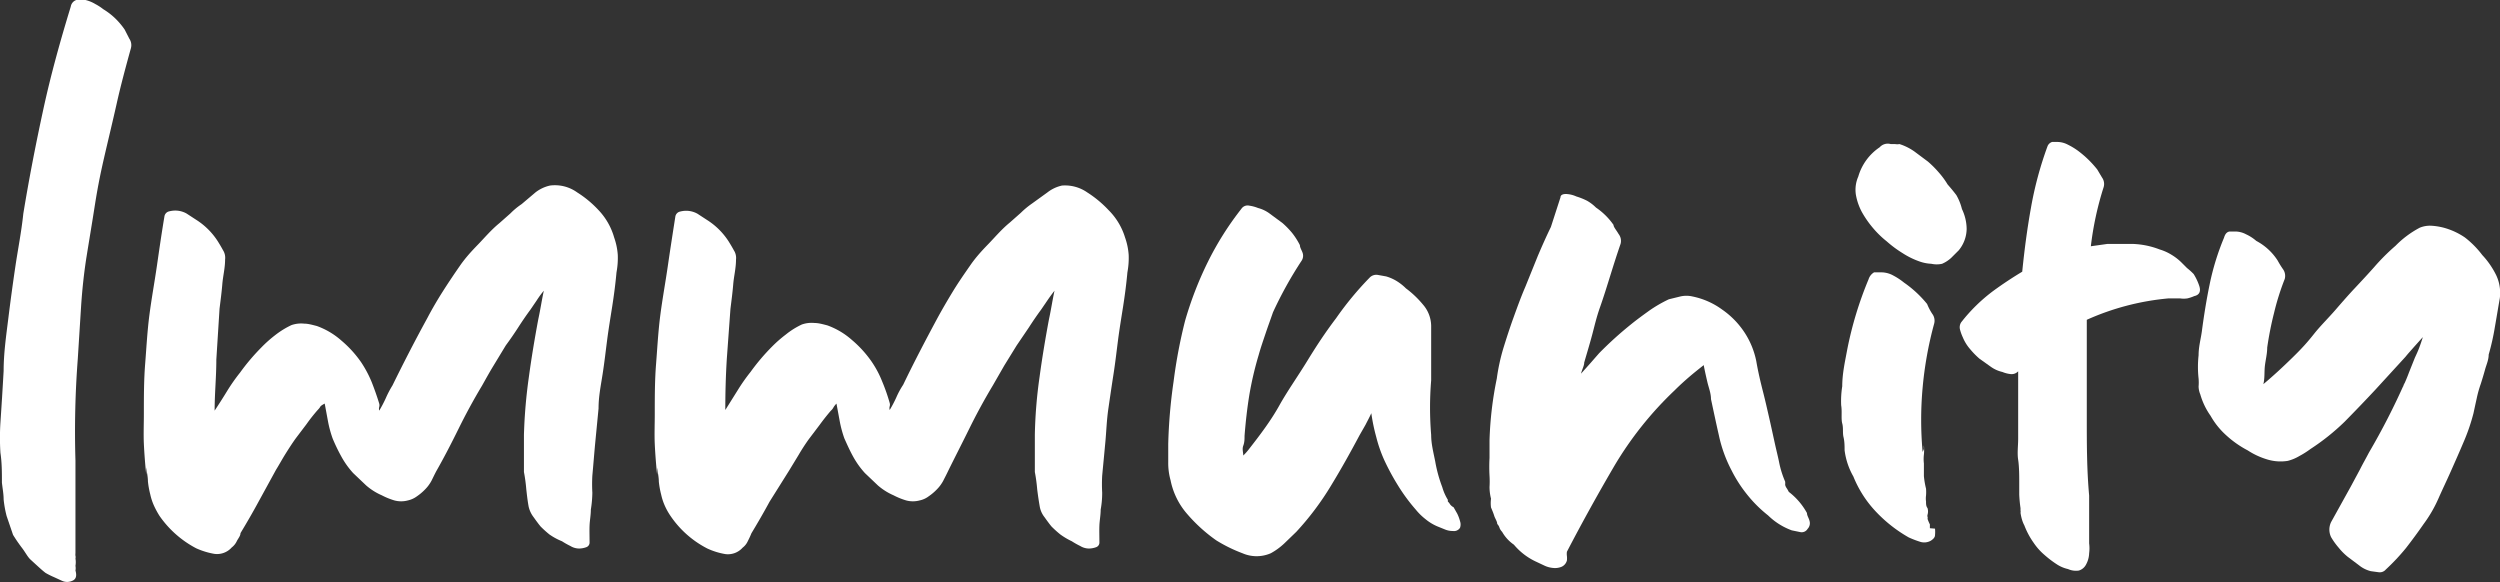 <svg xmlns="http://www.w3.org/2000/svg" viewBox="0 0 116.95 27.24"><rect x="0" y="0" width="116.95" height="27.24" fill="#333333" stroke="none"/><defs><style>.cls-1{fill:#fff;}</style></defs><g id="Layer_2" data-name="Layer 2"><g id="Layer_1-2" data-name="Layer 1"><path class="cls-1" d="M5.83,1.38l.22.43a.54.54,0,0,1,.07.46c-.24.87-.47,1.72-.66,2.57s-.4,1.71-.6,2.58-.32,1.52-.44,2.29S4.17,11.25,4.05,12s-.21,1.59-.26,2.39l-.15,2.38a45,45,0,0,0-.11,4.78c0,.39,0,.78,0,1.16s0,.77,0,1.17v2a.45.45,0,0,0,0,.12.27.27,0,0,1,0,.13,1,1,0,0,1,0,.34v0a.57.57,0,0,1,0,.22q.11.38-.15.48a.57.57,0,0,1-.48,0L2.53,27a3.73,3.73,0,0,1-.4-.2c-.13-.1-.24-.2-.35-.3s-.23-.21-.36-.33-.25-.36-.4-.55a7.11,7.11,0,0,1-.41-.6l-.15-.44-.15-.44a5,5,0,0,1-.14-.78c0-.25-.05-.51-.08-.78,0-.47,0-.94-.07-1.4a11.06,11.06,0,0,1,0-1.41Q.1,18.6.17,17.35c0-.83.12-1.65.22-2.46s.21-1.62.33-2.43S1,10.86,1.09,10c.27-1.65.59-3.29.94-4.9S2.82,1.91,3.31.31A.39.39,0,0,1,3.57,0,1.3,1.3,0,0,1,4,0a1.66,1.66,0,0,1,.46.19,2.38,2.38,0,0,1,.37.24,3.2,3.2,0,0,1,.55.42A3.44,3.44,0,0,1,5.83,1.38Z"/><path class="cls-1" d="M28.73,11.11a3.08,3.08,0,0,1,.17.82,3.69,3.69,0,0,1-.06.81c-.05.55-.12,1.08-.2,1.59s-.17,1.05-.24,1.59-.12,1-.21,1.58S28,18.56,28,19.11l-.15,1.55c-.05.52-.09,1.05-.14,1.59a7.26,7.26,0,0,0,0,.8,5.39,5.39,0,0,1-.07.79c0,.25-.05.5-.06.74s0,.51,0,.78a.23.23,0,0,1-.16.24,1,1,0,0,1-.32.06.79.79,0,0,1-.42-.12,3.61,3.61,0,0,1-.39-.22A2.89,2.89,0,0,1,25.7,25a5.06,5.06,0,0,1-.41-.37c-.1-.12-.21-.27-.33-.44a1.26,1.26,0,0,1-.23-.49c-.05-.27-.08-.54-.11-.81a7.5,7.5,0,0,0-.11-.81c0-.3,0-.59,0-.87v-.87a24,24,0,0,1,.23-2.7c.12-.89.27-1.79.44-2.7.05-.23.09-.45.13-.67s.08-.44.13-.67a4.29,4.29,0,0,0-.33.45l-.3.44c-.2.27-.39.55-.57.83s-.38.57-.58.84l-.57.94c-.19.31-.36.62-.54.94-.39.65-.75,1.31-1.09,2s-.68,1.35-1.05,2c-.08.15-.15.3-.22.44a1.73,1.73,0,0,1-.3.41,2.44,2.44,0,0,1-.39.33,1.12,1.12,0,0,1-.42.19,1.21,1.21,0,0,1-.63,0,3.32,3.32,0,0,1-.59-.24,2.83,2.83,0,0,1-.73-.46l-.61-.58a4,4,0,0,1-.55-.77,8.32,8.32,0,0,1-.41-.85,5.26,5.26,0,0,1-.22-.82l-.15-.81A1,1,0,0,0,15,19a.76.76,0,0,1-.13.17,7.76,7.76,0,0,0-.53.67l-.5.66c-.18.25-.34.5-.49.74s-.29.5-.44.74l-.81,1.48c-.27.5-.56,1-.85,1.48,0,.13-.11.25-.17.37a.8.8,0,0,1-.24.3.92.92,0,0,1-.81.3,3.49,3.49,0,0,1-.85-.26,4.8,4.8,0,0,1-1.72-1.52,4.09,4.09,0,0,1-.25-.46,2.63,2.63,0,0,1-.18-.54,4.1,4.1,0,0,1-.11-.61c0-.21-.05-.43-.08-.65a1.11,1.11,0,0,0,0,.17,1.15,1.15,0,0,1,0,.16c-.05-.49-.09-1-.11-1.44s0-.93,0-1.4c0-.79,0-1.57.06-2.33s.1-1.53.2-2.3.24-1.53.35-2.29.22-1.53.35-2.3a.29.29,0,0,1,.18-.24,1.14,1.14,0,0,1,.33-.05,1.08,1.08,0,0,1,.53.14l.46.3a3.3,3.3,0,0,1,1,1c.08.13.16.26.24.41a.66.66,0,0,1,.1.44c0,.4-.1.78-.13,1.15s-.08.75-.13,1.15l-.15,2.38c0,.81-.08,1.6-.08,2.39.2-.3.39-.6.58-.91a8.52,8.52,0,0,1,.61-.87,9.85,9.85,0,0,1,1-1.18,5.9,5.9,0,0,1,.64-.57,4,4,0,0,1,.76-.47,1.38,1.38,0,0,1,.6-.07c.19,0,.39.06.59.11a3.54,3.54,0,0,1,1.16.69,5.22,5.22,0,0,1,.91,1,5.28,5.28,0,0,1,.5.94c.13.33.25.67.35,1a.29.29,0,0,1,0,.16.31.31,0,0,0,0,.17,5.58,5.58,0,0,0,.31-.59,4.75,4.75,0,0,1,.31-.59c.52-1.06,1.06-2.11,1.63-3.15.22-.42.46-.83.72-1.24s.53-.81.8-1.2.55-.69.85-1,.62-.69,1-1l.52-.46a3.39,3.39,0,0,1,.52-.43L25.05,9a1.7,1.7,0,0,1,.68-.32A1.78,1.78,0,0,1,27,9a5,5,0,0,1,1,.83A3.07,3.07,0,0,1,28.73,11.11Z"/><path class="cls-1" d="M52.63,11.11a3.08,3.08,0,0,1,.17.82,3.69,3.69,0,0,1-.06.81c-.05.55-.12,1.08-.2,1.59s-.17,1.05-.24,1.59-.12,1-.21,1.58-.16,1.06-.24,1.61-.09,1-.14,1.55-.1,1.05-.15,1.59a7.26,7.26,0,0,0,0,.8,4.29,4.29,0,0,1-.07.79c0,.25-.05.5-.06.74s0,.51,0,.78a.23.23,0,0,1-.16.24,1,1,0,0,1-.32.06.79.79,0,0,1-.42-.12,3.61,3.61,0,0,1-.39-.22A3.38,3.38,0,0,1,49.6,25a5.06,5.06,0,0,1-.41-.37c-.1-.12-.21-.27-.33-.44a1.1,1.1,0,0,1-.22-.49q-.07-.4-.12-.81a7.5,7.5,0,0,0-.11-.81q0-.45,0-.87v-.87a21.85,21.85,0,0,1,.22-2.7c.12-.89.27-1.79.44-2.7.05-.23.09-.45.13-.67s.08-.44.13-.67q-.18.23-.33.45l-.3.44c-.2.27-.39.55-.57.83l-.57.84-.58.94-.54.94c-.39.65-.75,1.31-1.09,2s-.68,1.35-1,2c-.07.15-.15.3-.22.44a1.73,1.73,0,0,1-.3.41,2.44,2.44,0,0,1-.39.33,1.05,1.05,0,0,1-.42.19,1.21,1.21,0,0,1-.63,0,3.32,3.32,0,0,1-.59-.24,2.83,2.83,0,0,1-.73-.46l-.61-.58a4,4,0,0,1-.55-.77c-.15-.27-.28-.56-.41-.85a5.26,5.26,0,0,1-.22-.82l-.15-.81a1,1,0,0,0-.13.16.55.55,0,0,1-.13.17c-.19.22-.37.45-.53.67l-.5.66c-.18.25-.34.5-.48.74l-.45.74L36,23.47c-.27.5-.56,1-.85,1.48-.05.13-.11.25-.17.37a.8.8,0,0,1-.24.3.92.92,0,0,1-.81.3,3.29,3.29,0,0,1-.84-.26,4.64,4.64,0,0,1-1.72-1.52,3,3,0,0,1-.26-.46,2.63,2.63,0,0,1-.18-.54,4.1,4.1,0,0,1-.11-.61c0-.21-.05-.43-.08-.65a1.11,1.11,0,0,0,0,.17,1.15,1.15,0,0,1,0,.16c-.05-.49-.09-1-.11-1.44s0-.93,0-1.4c0-.79,0-1.57.06-2.33s.1-1.53.2-2.3.24-1.53.35-2.29.23-1.53.35-2.3a.29.29,0,0,1,.18-.24,1.14,1.14,0,0,1,.33-.05,1.08,1.08,0,0,1,.53.14l.46.3a3.3,3.3,0,0,1,1,1c.08.13.16.26.24.41a.66.66,0,0,1,.1.44c0,.4-.1.78-.13,1.15s-.08.75-.13,1.15L34,16.79c-.05.81-.07,1.6-.07,2.39l.57-.91a8.52,8.52,0,0,1,.61-.87,9.85,9.85,0,0,1,1-1.18,6,6,0,0,1,.65-.57,3.64,3.64,0,0,1,.75-.47,1.38,1.38,0,0,1,.6-.07c.19,0,.39.06.59.11a3.54,3.54,0,0,1,1.16.69,5.22,5.22,0,0,1,.91,1,4.7,4.7,0,0,1,.5.94,8.75,8.75,0,0,1,.35,1,.29.29,0,0,1,0,.16.31.31,0,0,0,0,.17,5.58,5.58,0,0,0,.31-.59,3.77,3.77,0,0,1,.32-.59c.51-1.06,1.06-2.11,1.62-3.15.23-.42.47-.83.72-1.24s.53-.81.8-1.2.55-.69.85-1,.62-.69,1-1l.52-.46a3.94,3.94,0,0,1,.52-.43L49,9a1.7,1.7,0,0,1,.68-.32A1.82,1.82,0,0,1,50.86,9a5.18,5.18,0,0,1,1,.83A3.07,3.07,0,0,1,52.63,11.11Z"/><path class="cls-1" d="M68,23.73l.17.3a1.89,1.89,0,0,1,.13.35.47.47,0,0,1,0,.31.33.33,0,0,1-.33.15.94.94,0,0,1-.37-.07l-.37-.15a2.24,2.24,0,0,1-.54-.33,2.82,2.82,0,0,1-.46-.45,8.38,8.38,0,0,1-.82-1.11,11,11,0,0,1-.66-1.22,6.44,6.44,0,0,1-.37-1.07,8.76,8.76,0,0,1-.23-1.11c-.09.2-.19.38-.27.54l-.28.49c-.42.79-.86,1.58-1.33,2.35a13.24,13.24,0,0,1-1.63,2.17l-.57.55a3.07,3.07,0,0,1-.62.45,1.66,1.66,0,0,1-1.33,0,6.93,6.93,0,0,1-1.22-.6,7.38,7.38,0,0,1-1.35-1.22,3.41,3.41,0,0,1-.79-1.59,3,3,0,0,1-.11-.85v-.85a24.31,24.31,0,0,1,.25-2.92A23.52,23.52,0,0,1,55.44,15a16.52,16.52,0,0,1,1.06-2.74,14.24,14.24,0,0,1,1.57-2.49.35.35,0,0,1,.37-.15,1.76,1.76,0,0,1,.41.11,1.59,1.59,0,0,1,.57.28l.57.42a4,4,0,0,1,.45.46,3.33,3.33,0,0,1,.37.58c0,.12.09.24.13.37a.42.42,0,0,1-.06.37,18.35,18.35,0,0,0-1.33,2.4c-.12.35-.24.67-.35,1s-.22.64-.32,1a15.53,15.53,0,0,0-.44,1.89c-.1.62-.17,1.25-.22,1.89,0,.15,0,.3-.06.46s0,.31,0,.46a2.75,2.75,0,0,0,.29-.33c.5-.64,1-1.3,1.39-2s.87-1.37,1.31-2.09.87-1.37,1.35-2A14.93,14.93,0,0,1,64.06,13a.43.43,0,0,1,.39-.14l.39.07a2,2,0,0,1,.5.22,2.38,2.38,0,0,1,.43.34,4.57,4.57,0,0,1,.79.75,1.55,1.55,0,0,1,.39,1c0,.87,0,1.72,0,2.55a15.64,15.64,0,0,0,0,2.56c0,.42.11.83.19,1.24a6.49,6.49,0,0,0,.33,1.2,2.35,2.35,0,0,0,.26.59l0,.08a.67.67,0,0,1,.11.14A.48.48,0,0,0,68,23.73Z"/><path class="cls-1" d="M84.53,24c0,.12.09.24.12.37a.38.38,0,0,1-.09.37.32.32,0,0,1-.35.15l-.39-.08a3.11,3.11,0,0,1-1.11-.7,6,6,0,0,1-1-1A6.26,6.26,0,0,1,81,22a6.37,6.37,0,0,1-.59-1.63c-.13-.57-.25-1.14-.37-1.7,0-.28-.11-.54-.17-.8s-.12-.52-.17-.79c-.24.19-.48.38-.7.57s-.44.39-.66.61a16.37,16.37,0,0,0-2.83,3.55q-1.17,2-2.21,4a.75.75,0,0,0,0,.2,1,1,0,0,1,0,.21.45.45,0,0,1-.24.29.8.8,0,0,1-.39.06,1.19,1.19,0,0,1-.42-.11l-.36-.17a3,3,0,0,1-1.07-.81,1.8,1.8,0,0,1-.55-.6.57.57,0,0,1-.12-.18.45.45,0,0,0-.11-.19c0-.12-.1-.25-.14-.38s-.1-.27-.15-.39a1.53,1.53,0,0,1,0-.41,2.24,2.24,0,0,1-.07-.55,4.38,4.38,0,0,0,0-.52,7.63,7.63,0,0,1,0-.84v-.83a16.64,16.64,0,0,1,.34-2.88,9.3,9.3,0,0,1,.31-1.43c.14-.45.29-.92.46-1.39s.36-1,.56-1.46l.59-1.46c.2-.47.4-.92.61-1.35L73,9.23c0-.13.16-.17.33-.15a1.27,1.27,0,0,1,.41.11,3.07,3.07,0,0,1,.5.2,1.94,1.94,0,0,1,.42.32,3.16,3.16,0,0,1,.82.81c0,.1.13.24.24.43a.52.52,0,0,1,.09.46c-.17.49-.33,1-.48,1.48s-.31,1-.48,1.48-.25.85-.37,1.3-.25.87-.37,1.29c0,.15-.1.32-.15.52l.43-.48.42-.48a17.08,17.08,0,0,1,1.48-1.34c.27-.22.56-.43.85-.64a6.24,6.24,0,0,1,.93-.54l.53-.13a1.27,1.27,0,0,1,.58,0,3.55,3.55,0,0,1,1.38.61,3.92,3.92,0,0,1,1.06,1.09,3.81,3.81,0,0,1,.54,1.33c.08.47.19.94.31,1.41s.19.79.28,1.18.18.81.27,1.22.15.63.21.93a4.36,4.36,0,0,0,.28.89.88.88,0,0,1,0,.15.42.42,0,0,0,.06.14,1.65,1.65,0,0,1,.11.19s0,0,0,0,0,0,0,0A3.13,3.13,0,0,1,84.53,24Z"/><path class="cls-1" d="M90.52,24.73a1.54,1.54,0,0,1,0,.3c0,.1-.07.18-.19.26a.62.62,0,0,1-.52.05,4.36,4.36,0,0,1-.52-.2,6.54,6.54,0,0,1-1.53-1.2,5.24,5.24,0,0,1-1.06-1.65s0,0,0,0a3.29,3.29,0,0,1-.41-1.23c0-.19,0-.4-.05-.61s0-.42-.06-.64,0-.56-.05-.85a4.39,4.39,0,0,1,.05-.89c0-.59.13-1.16.23-1.7a17,17,0,0,1,1-3.3.58.58,0,0,1,.26-.33H88a1.16,1.16,0,0,1,.57.15,3.09,3.09,0,0,1,.5.33,5.23,5.23,0,0,1,1.08,1,2.58,2.58,0,0,0,.24.46.53.53,0,0,1,.09.46,17.25,17.25,0,0,0-.54,3,16.71,16.71,0,0,0,0,3A1,1,0,0,0,90,21a1.28,1.28,0,0,1,0-.17,2.18,2.18,0,0,1,0,.44,1.73,1.73,0,0,0,0,.41c0,.2,0,.39,0,.59a3.83,3.83,0,0,0,.1.59,2.11,2.11,0,0,1,0,.32,1,1,0,0,0,0,.28c0,.12,0,.22.07.31a.54.54,0,0,1,0,.31.19.19,0,0,0,0,.1.14.14,0,0,1,0,.09,1.65,1.65,0,0,0,.11.26v.18ZM91.78,9.78a2.19,2.19,0,0,1,.22.93,1.61,1.61,0,0,1-.37,1l-.35.35a1.52,1.52,0,0,1-.43.28,1.15,1.15,0,0,1-.5,0,1.93,1.93,0,0,1-.5-.09,3.69,3.69,0,0,1-.85-.41,5.27,5.27,0,0,1-.74-.55,4.5,4.5,0,0,1-.63-.61,4.7,4.7,0,0,1-.52-.74,2.68,2.68,0,0,1-.29-.82,1.53,1.53,0,0,1,.11-.86,2.48,2.48,0,0,1,1-1.37.51.51,0,0,1,.52-.15l.2,0a.68.68,0,0,0,.21,0,2.55,2.55,0,0,1,.7.35l.63.47a4.72,4.72,0,0,1,.5.5,3.8,3.8,0,0,1,.42.57v0c.15.17.29.34.41.5A2.5,2.5,0,0,1,91.78,9.78Z"/><path class="cls-1" d="M102.62,12.82a2.6,2.6,0,0,1,.26.55c.09.27,0,.43-.23.48a1.82,1.82,0,0,1-.33.11,1.15,1.15,0,0,1-.33,0h-.56a11.93,11.93,0,0,0-3.81,1v1c0,.62,0,1.22,0,1.81v1.78c0,1.21,0,2.42.11,3.63,0,.29,0,.59,0,.88s0,.6,0,.89,0,.3,0,.47a1.76,1.76,0,0,1,0,.46,1.16,1.16,0,0,1-.14.52.56.56,0,0,1-.34.29.91.91,0,0,1-.51-.07,1.58,1.58,0,0,1-.52-.22,4.85,4.85,0,0,1-.59-.45,2.77,2.77,0,0,1-.49-.55,3.65,3.65,0,0,1-.44-.82,1.4,1.4,0,0,1-.11-.27,2.21,2.21,0,0,1-.07-.32.27.27,0,0,0,0-.11s0-.06,0-.11a6.12,6.12,0,0,1-.06-.63c0-.22,0-.43,0-.63s0-.68-.05-1,0-.64,0-1c0-.54,0-1.07,0-1.59V17.37a.42.42,0,0,1-.35.13,1.4,1.4,0,0,1-.39-.1,1.51,1.51,0,0,1-.55-.25l-.52-.37a3.76,3.76,0,0,1-.44-.45,2,2,0,0,1-.34-.55,2.12,2.12,0,0,1-.13-.36.42.42,0,0,1,.06-.35,7.85,7.85,0,0,1,1.52-1.48c.44-.32.88-.61,1.33-.88.1-1,.23-2,.41-3a16.78,16.78,0,0,1,.77-2.86A.34.34,0,0,1,96,6.64h.22a1.08,1.08,0,0,1,.52.13,3.15,3.15,0,0,1,.45.27,4.78,4.78,0,0,1,.92.89l.22.37a.52.52,0,0,1,.08.45,14.68,14.68,0,0,0-.6,2.77l.78-.11c.2,0,.39,0,.58,0h.57a3.84,3.84,0,0,1,1.29.26,2.3,2.3,0,0,1,.54.24,2.52,2.52,0,0,1,.46.35l.28.28A3.19,3.19,0,0,1,102.62,12.82Z"/><path class="cls-1" d="M116.12,11.93a3.86,3.86,0,0,1,.65.94,1.93,1.93,0,0,1,.17,1.09c-.08.45-.15.89-.23,1.34a11,11,0,0,1-.29,1.29c0,.25-.11.48-.17.7s-.13.45-.2.67a5.27,5.27,0,0,0-.19.68q-.08.36-.15.69a9.15,9.15,0,0,1-.48,1.39c-.19.45-.39.9-.59,1.35s-.39.84-.57,1.25a6.15,6.15,0,0,1-.69,1.19c-.27.39-.55.77-.83,1.13a9.87,9.87,0,0,1-.94,1,.37.37,0,0,1-.33.13l-.37-.05a1.41,1.41,0,0,1-.56-.28l-.52-.39a2.78,2.78,0,0,1-.42-.42,3.31,3.31,0,0,1-.36-.5.81.81,0,0,1,0-.71l.46-.83.46-.83.43-.8c.13-.26.28-.52.42-.79a32.55,32.55,0,0,0,1.67-3.26.68.68,0,0,0-.08.19c.1-.22.2-.45.28-.67l.28-.7c.07-.15.14-.3.2-.46s.12-.33.17-.5l-.43.48c-.13.15-.26.29-.38.44l-1.41,1.54q-.7.75-1.44,1.5A10.43,10.43,0,0,1,108.09,21a4.13,4.13,0,0,1-.52.33,2.06,2.06,0,0,1-.55.23,2.14,2.14,0,0,1-1-.08,3.46,3.46,0,0,1-.87-.41,4.72,4.72,0,0,1-1-.7,3.61,3.61,0,0,1-.74-.92,3.28,3.28,0,0,1-.48-1,1,1,0,0,1-.08-.37,2.22,2.22,0,0,0,0-.37,5,5,0,0,1,0-1.09c0-.39.1-.75.15-1.1.1-.76.22-1.51.37-2.23a11.78,11.78,0,0,1,.67-2.17c.05-.17.13-.27.26-.29h.25a1.08,1.08,0,0,1,.52.13,2,2,0,0,1,.48.31,2.67,2.67,0,0,1,1,.92,4.26,4.26,0,0,0,.24.39.54.54,0,0,1,.09.47,11.77,11.77,0,0,0-.5,1.59,15.45,15.45,0,0,0-.32,1.62c0,.3-.08.59-.11.87s0,.57-.07.84v0c.47-.39.92-.81,1.37-1.25s.69-.71,1-1.1.68-.75,1-1.12.59-.68.89-1,.6-.64.92-1a9.77,9.77,0,0,1,1-1,4.57,4.57,0,0,1,1.14-.85,1.26,1.26,0,0,1,.54-.09,2.93,2.93,0,0,1,.57.09,3.27,3.27,0,0,1,1,.46A4.37,4.37,0,0,1,116.12,11.93Z"/></g></g></svg>